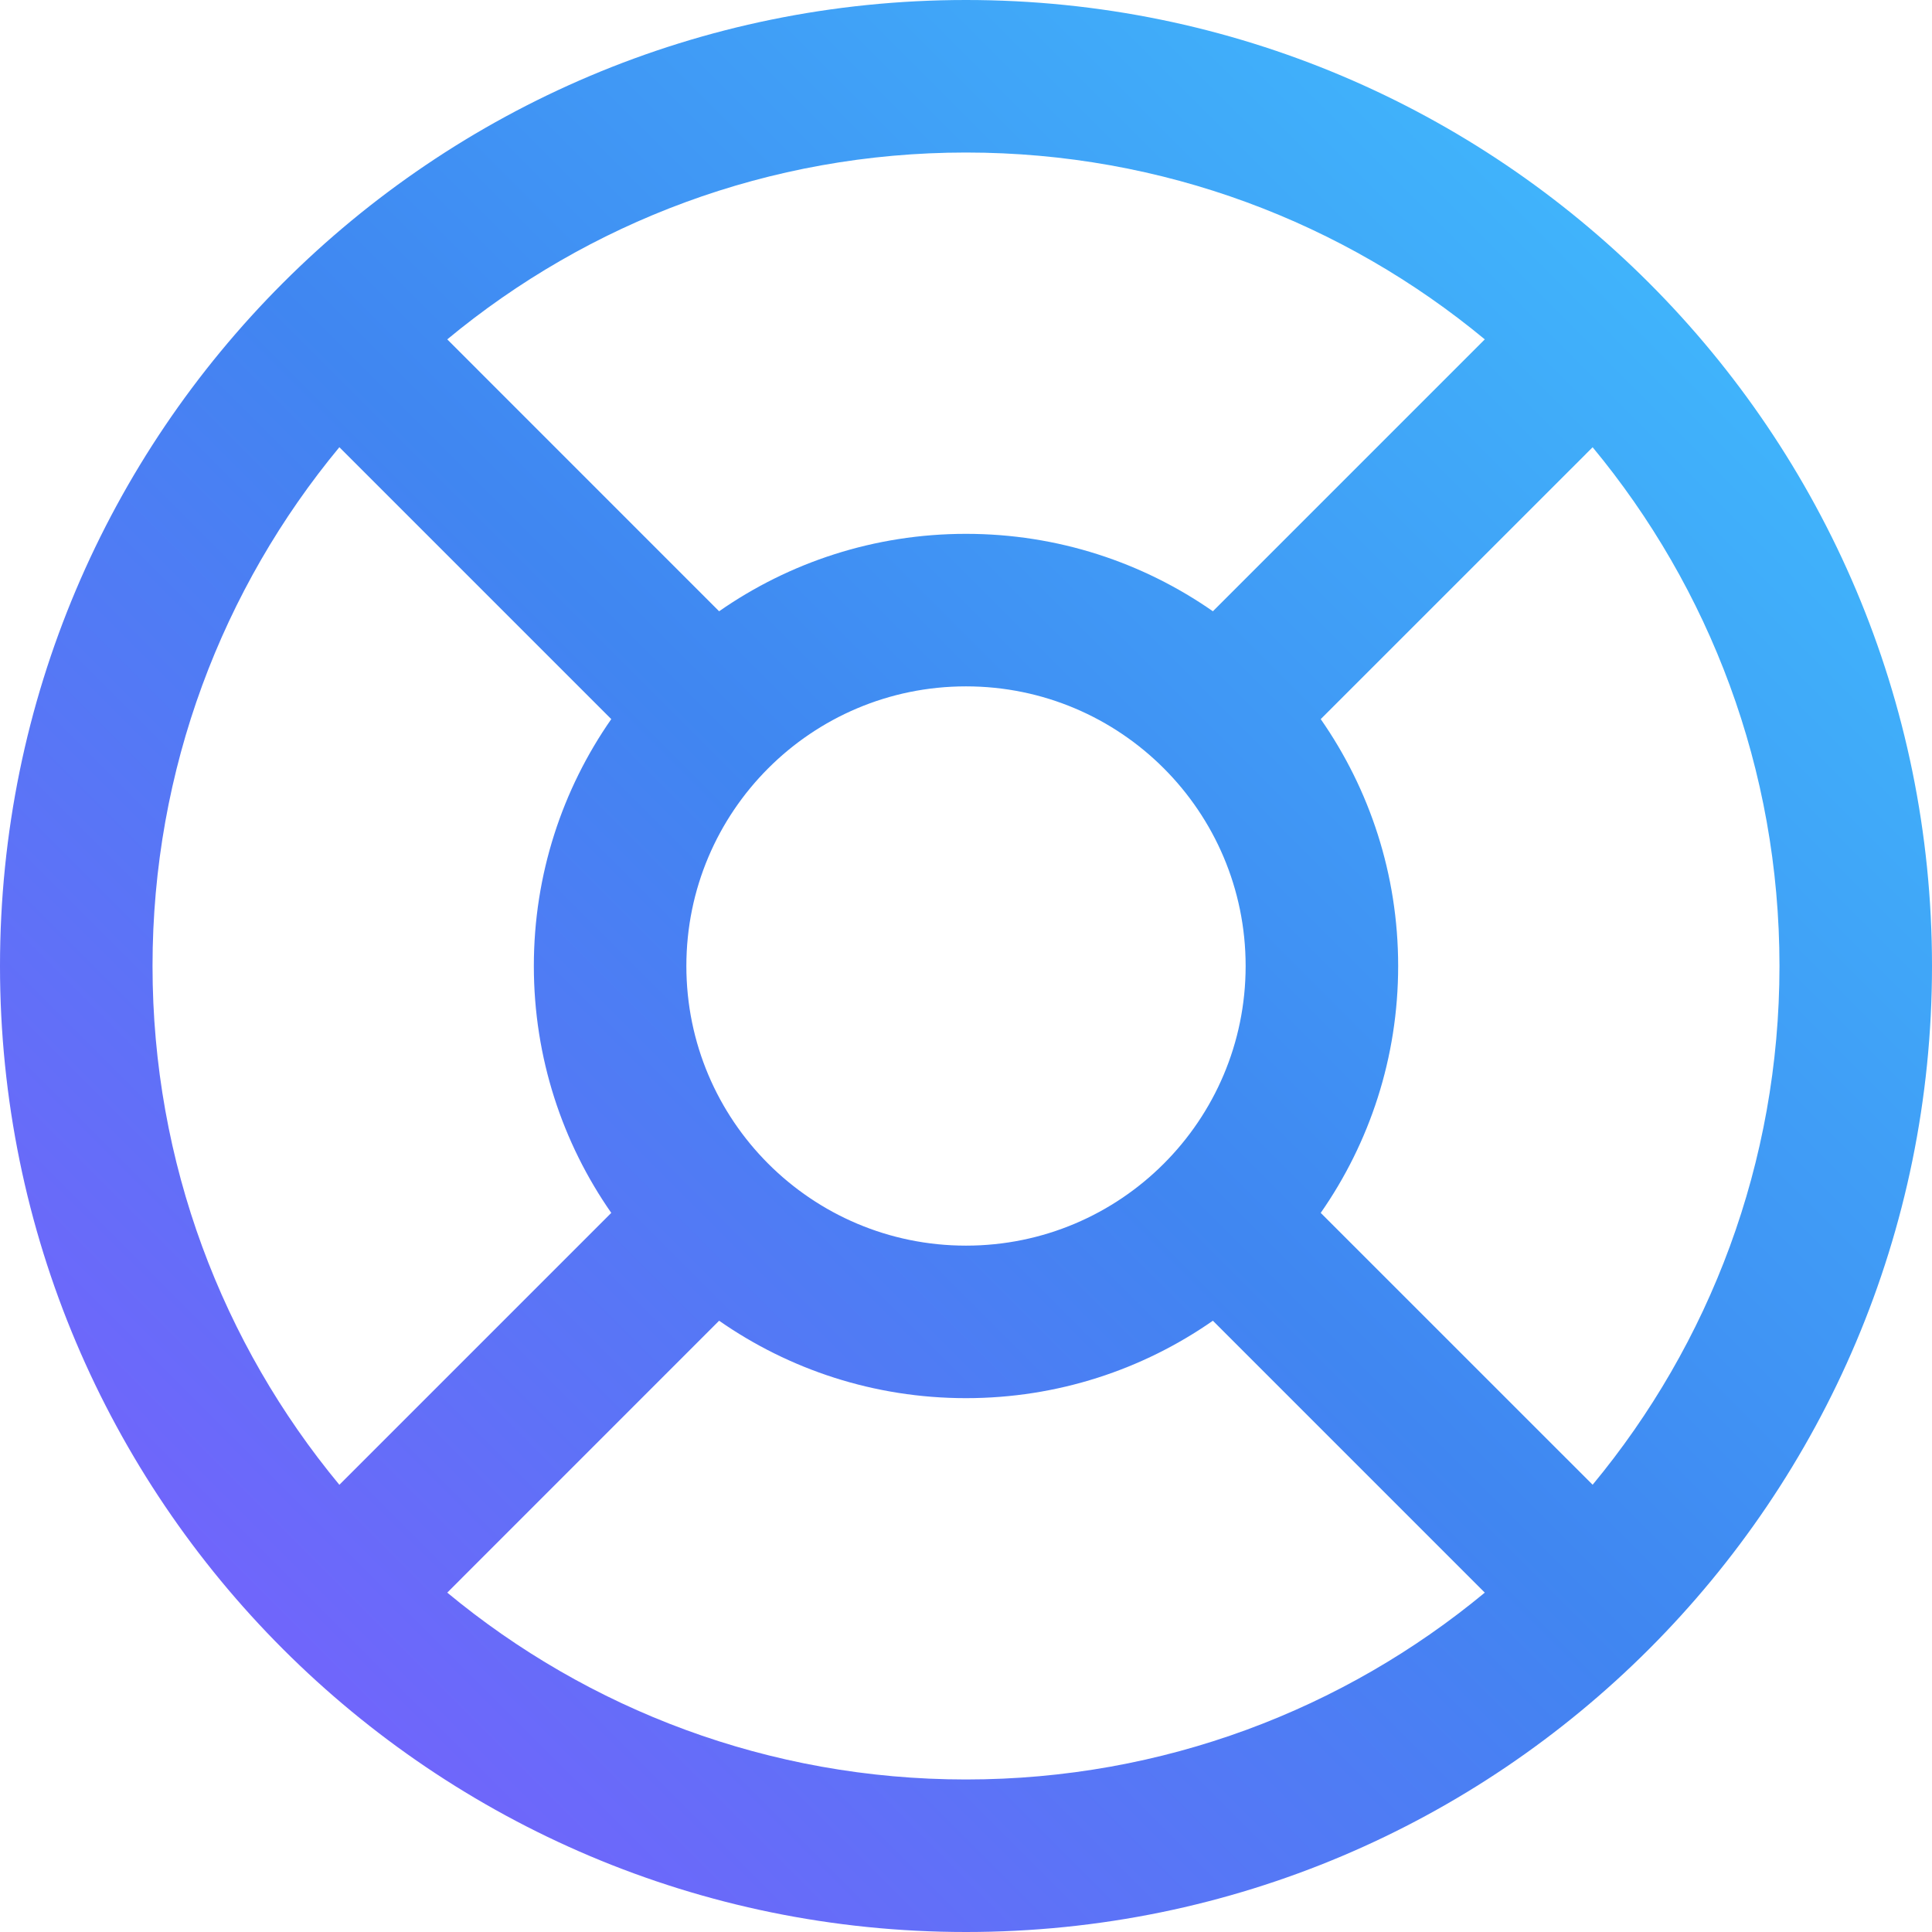 <svg width="38" height="38" viewBox="0 0 38 38" fill="none" xmlns="http://www.w3.org/2000/svg">
<path fill-rule="evenodd" clip-rule="evenodd" d="M6.675 8.796C4.38 11.566 3 15.122 3 19C3 22.878 4.38 26.434 6.675 29.204L12.023 23.856C11.063 22.479 10.5 20.805 10.5 19C10.5 17.195 11.063 15.521 12.023 14.144L6.675 8.796ZM8.797 6.675L14.144 12.023C15.521 11.063 17.195 10.5 19 10.5C20.805 10.5 22.479 11.063 23.856 12.023L29.204 6.675C26.434 4.38 22.878 3 19 3C15.122 3 11.566 4.38 8.797 6.675ZM31.194 8.927L31.325 8.797C33.62 11.566 35 15.122 35 19C35 22.878 33.62 26.434 31.325 29.203L25.977 23.856C26.937 22.479 27.5 20.805 27.5 19C27.5 17.195 26.937 15.521 25.977 14.144L31.191 8.931C31.192 8.93 31.193 8.928 31.194 8.927ZM23.856 25.977C22.479 26.937 20.805 27.5 19 27.5C17.195 27.5 15.521 26.937 14.144 25.977L8.797 31.325C11.566 33.62 15.122 35 19 35C22.878 35 26.434 33.62 29.204 31.325L23.856 25.977ZM0 19C0 8.507 8.507 0 19 0C29.493 0 38 8.507 38 19C38 29.493 29.493 38 19 38C8.507 38 0 29.493 0 19ZM19 13.5C15.962 13.5 13.5 15.962 13.5 19C13.5 22.038 15.962 24.5 19 24.5C22.038 24.5 24.5 22.038 24.5 19C24.5 15.962 22.038 13.5 19 13.5Z" fill="url(#paint0_linear_15_227)"/>
<defs>
<linearGradient id="paint0_linear_15_227" x1="38" y1="0" x2="3.8147e-06" y2="38" gradientUnits="userSpaceOnUse">
<stop stop-color="#40C6FF"/>
<stop offset="0.505" stop-color="#4086F1"/>
<stop offset="1" stop-color="#8458FF"/>
</linearGradient>
</defs>
</svg>
